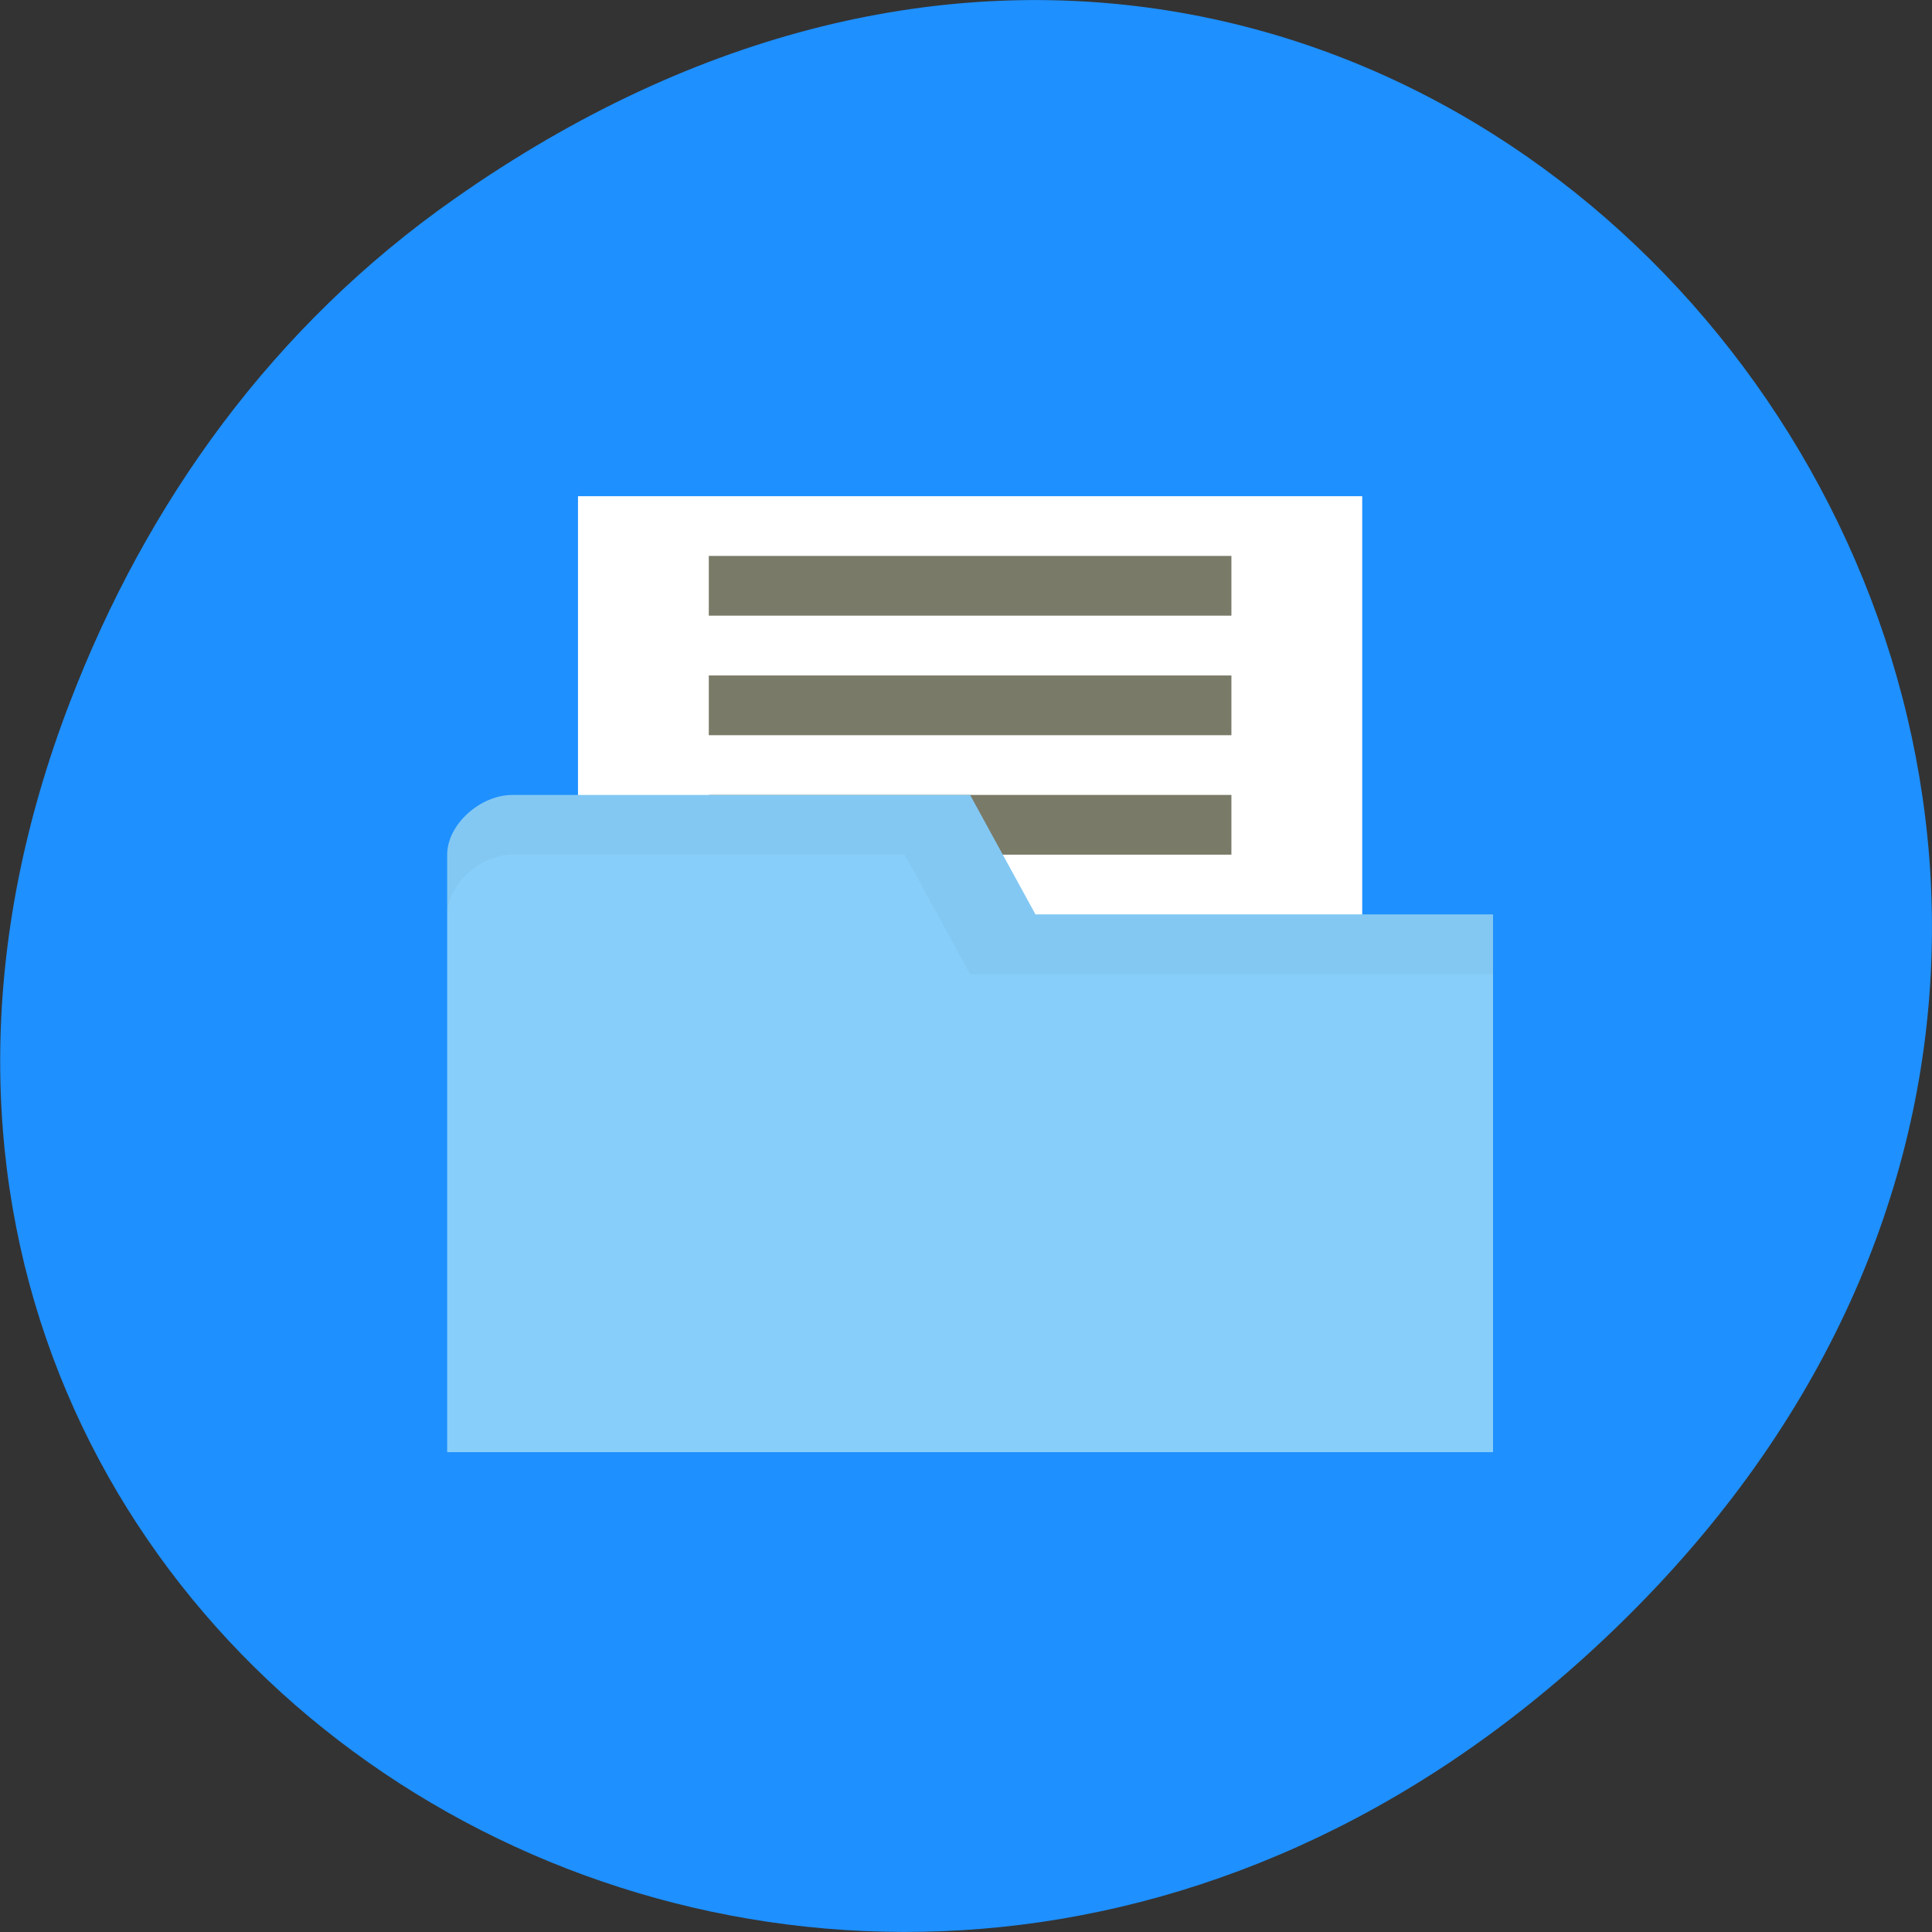 
<svg xmlns="http://www.w3.org/2000/svg" xmlns:xlink="http://www.w3.org/1999/xlink" width="24px" height="24px" viewBox="0 0 24 24" version="1.1">
<rect x="0" y="0" width="24" height="24" fill="#333333" stroke="none"/>
<g id="surface1">
<path style=" stroke:none;fill-rule:nonzero;fill:rgb(11.765%,56.471%,100%);fill-opacity:1;" d="M 5.641 2.473 C 17.914 -6.156 30.352 9.781 20.352 19.945 C 10.93 29.523 -3.711 20.648 0.867 8.727 C 1.82 6.242 3.387 4.055 5.641 2.473 Z M 5.641 2.473 "/>
<path style=" stroke:none;fill-rule:nonzero;fill:rgb(100%,100%,100%);fill-opacity:1;" d="M 16.922 6.164 L 7.18 6.164 L 7.18 12.844 L 16.922 12.844 Z M 16.922 6.164 "/>
<path style=" stroke:none;fill-rule:nonzero;fill:rgb(47.843%,47.843%,40.784%);fill-opacity:1;" d="M 15.297 9.875 L 8.805 9.875 L 8.805 10.617 L 15.297 10.617 Z M 15.297 9.875 "/>
<path style=" stroke:none;fill-rule:nonzero;fill:rgb(52.941%,80.784%,98.039%);fill-opacity:1;" d="M 5.555 10.617 L 5.555 18.039 L 18.547 18.039 L 18.547 11.359 L 12.863 11.359 L 12.051 9.875 L 6.367 9.875 C 5.961 9.875 5.555 10.246 5.555 10.617 Z M 5.555 10.617 "/>
<path style=" stroke:none;fill-rule:nonzero;fill:rgb(0%,0%,0%);fill-opacity:0.031;" d="M 12.051 9.875 L 12.863 11.359 L 18.547 11.359 L 18.547 12.102 L 12.051 12.102 L 11.238 10.617 L 6.367 10.617 C 5.961 10.617 5.555 10.992 5.555 11.359 L 5.555 10.617 C 5.555 10.25 5.961 9.875 6.367 9.875 Z M 12.051 9.875 "/>
<path style=" stroke:none;fill-rule:nonzero;fill:rgb(47.843%,47.843%,40.784%);fill-opacity:1;" d="M 15.297 6.906 L 8.805 6.906 L 8.805 7.648 L 15.297 7.648 Z M 15.297 6.906 "/>
<path style=" stroke:none;fill-rule:nonzero;fill:rgb(47.843%,47.843%,40.784%);fill-opacity:1;" d="M 15.297 8.391 L 8.805 8.391 L 8.805 9.133 L 15.297 9.133 Z M 15.297 8.391 "/>
</g>
</svg>
